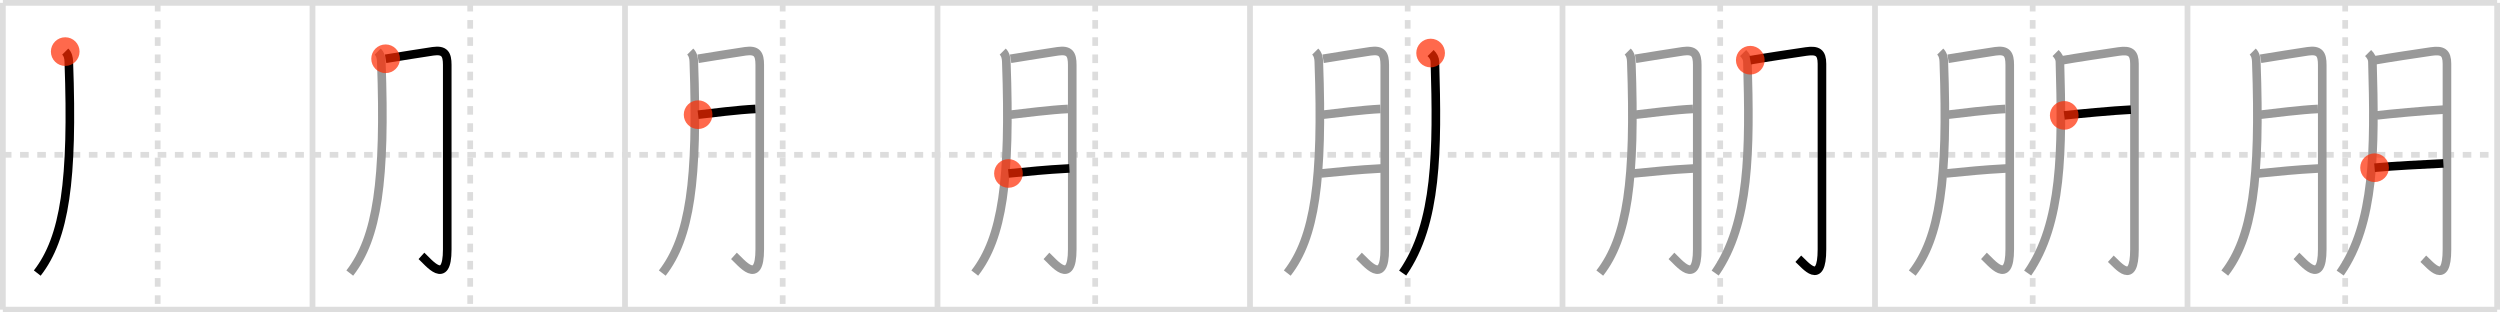 <svg width="872px" height="109px" viewBox="0 0 872 109" xmlns="http://www.w3.org/2000/svg" xmlns:xlink="http://www.w3.org/1999/xlink" xml:space="preserve" version="1.1"  baseProfile="full">
<line x1="1" y1="1" x2="871" y2="1" style="stroke:#ddd;stroke-width:2" />
<line x1="1" y1="1" x2="1" y2="108" style="stroke:#ddd;stroke-width:2" />
<line x1="1" y1="108" x2="871" y2="108" style="stroke:#ddd;stroke-width:2" />
<line x1="871" y1="1" x2="871" y2="108" style="stroke:#ddd;stroke-width:2" />
<line x1="109" y1="1" x2="109" y2="108" style="stroke:#ddd;stroke-width:2" />
<line x1="218" y1="1" x2="218" y2="108" style="stroke:#ddd;stroke-width:2" />
<line x1="327" y1="1" x2="327" y2="108" style="stroke:#ddd;stroke-width:2" />
<line x1="436" y1="1" x2="436" y2="108" style="stroke:#ddd;stroke-width:2" />
<line x1="545" y1="1" x2="545" y2="108" style="stroke:#ddd;stroke-width:2" />
<line x1="654" y1="1" x2="654" y2="108" style="stroke:#ddd;stroke-width:2" />
<line x1="763" y1="1" x2="763" y2="108" style="stroke:#ddd;stroke-width:2" />
<line x1="1" y1="54" x2="871" y2="54" style="stroke:#ddd;stroke-width:2;stroke-dasharray:3 3" />
<line x1="55" y1="1" x2="55" y2="108" style="stroke:#ddd;stroke-width:2;stroke-dasharray:3 3" />
<line x1="164" y1="1" x2="164" y2="108" style="stroke:#ddd;stroke-width:2;stroke-dasharray:3 3" />
<line x1="273" y1="1" x2="273" y2="108" style="stroke:#ddd;stroke-width:2;stroke-dasharray:3 3" />
<line x1="382" y1="1" x2="382" y2="108" style="stroke:#ddd;stroke-width:2;stroke-dasharray:3 3" />
<line x1="491" y1="1" x2="491" y2="108" style="stroke:#ddd;stroke-width:2;stroke-dasharray:3 3" />
<line x1="600" y1="1" x2="600" y2="108" style="stroke:#ddd;stroke-width:2;stroke-dasharray:3 3" />
<line x1="709" y1="1" x2="709" y2="108" style="stroke:#ddd;stroke-width:2;stroke-dasharray:3 3" />
<line x1="818" y1="1" x2="818" y2="108" style="stroke:#ddd;stroke-width:2;stroke-dasharray:3 3" />
<path d="M22.75,18c0.94,0.94,1.2,2.13,1.25,3.5c1.5,41.5-1.38,61.38-11,73.75" style="fill:none;stroke:black;stroke-width:3" />
<circle cx="22.75" cy="18.0" r="5" stroke-width="0" fill="#FF2A00" opacity="0.7" />
<path d="M131.75,18c0.94,0.94,1.2,2.13,1.25,3.5c1.5,41.5-1.38,61.38-11,73.75" style="fill:none;stroke:#999;stroke-width:3" />
<path d="M134.5,20.5c4.77-0.78,13.11-2.12,16.48-2.61c4.1-0.59,5.02,1.04,5.02,4.73c0,10.33,0,46.45,0,64.38c0,13-6.5,4.5-9,2.25" style="fill:none;stroke:black;stroke-width:3" />
<circle cx="134.5" cy="20.5" r="5" stroke-width="0" fill="#FF2A00" opacity="0.7" />
<path d="M240.75,18c0.94,0.94,1.2,2.13,1.25,3.5c1.5,41.5-1.38,61.38-11,73.75" style="fill:none;stroke:#999;stroke-width:3" />
<path d="M243.5,20.5c4.77-0.78,13.11-2.12,16.48-2.61c4.1-0.59,5.02,1.04,5.02,4.73c0,10.33,0,46.45,0,64.38c0,13-6.5,4.5-9,2.25" style="fill:none;stroke:#999;stroke-width:3" />
<path d="M243.5,40c4.25-0.5,14.25-1.75,20-2" style="fill:none;stroke:black;stroke-width:3" />
<circle cx="243.5" cy="40.0" r="5" stroke-width="0" fill="#FF2A00" opacity="0.7" />
<path d="M349.75,18c0.94,0.94,1.2,2.13,1.25,3.5c1.5,41.5-1.38,61.38-11,73.75" style="fill:none;stroke:#999;stroke-width:3" />
<path d="M352.5,20.5c4.77-0.78,13.11-2.12,16.48-2.61c4.1-0.59,5.02,1.04,5.02,4.73c0,10.33,0,46.45,0,64.38c0,13-6.5,4.5-9,2.25" style="fill:none;stroke:#999;stroke-width:3" />
<path d="M352.5,40c4.25-0.5,14.25-1.75,20-2" style="fill:none;stroke:#999;stroke-width:3" />
<path d="M351.75,60.5c8-0.75,12-1.25,21.25-1.75" style="fill:none;stroke:black;stroke-width:3" />
<circle cx="351.75" cy="60.5" r="5" stroke-width="0" fill="#FF2A00" opacity="0.7" />
<path d="M458.75,18c0.94,0.94,1.2,2.13,1.25,3.5c1.5,41.5-1.38,61.38-11,73.75" style="fill:none;stroke:#999;stroke-width:3" />
<path d="M461.5,20.5c4.77-0.78,13.11-2.12,16.48-2.61c4.1-0.59,5.02,1.04,5.02,4.73c0,10.33,0,46.45,0,64.38c0,13-6.5,4.5-9,2.25" style="fill:none;stroke:#999;stroke-width:3" />
<path d="M461.5,40c4.25-0.5,14.25-1.75,20-2" style="fill:none;stroke:#999;stroke-width:3" />
<path d="M460.75,60.5c8-0.75,12-1.25,21.25-1.75" style="fill:none;stroke:#999;stroke-width:3" />
<path d="M499.0,18.5c1,1,1.47,1.97,1.5,3c0.88,30.75,0.88,56.38-11.25,73.75" style="fill:none;stroke:black;stroke-width:3" />
<circle cx="499.0" cy="18.5" r="5" stroke-width="0" fill="#FF2A00" opacity="0.7" />
<path d="M567.75,18c0.94,0.94,1.2,2.13,1.25,3.5c1.5,41.5-1.38,61.38-11,73.75" style="fill:none;stroke:#999;stroke-width:3" />
<path d="M570.5,20.5c4.77-0.78,13.11-2.12,16.48-2.61c4.1-0.59,5.02,1.04,5.02,4.73c0,10.33,0,46.45,0,64.38c0,13-6.5,4.5-9,2.25" style="fill:none;stroke:#999;stroke-width:3" />
<path d="M570.5,40c4.25-0.5,14.25-1.75,20-2" style="fill:none;stroke:#999;stroke-width:3" />
<path d="M569.75,60.5c8-0.75,12-1.25,21.25-1.75" style="fill:none;stroke:#999;stroke-width:3" />
<path d="M608.0,18.5c1,1,1.47,1.97,1.5,3c0.88,30.75,0.88,56.38-11.25,73.75" style="fill:none;stroke:#999;stroke-width:3" />
<path d="M610.5,21c4.21-0.76,15.23-2.42,19.51-3.04c3.96-0.57,5.49,0.37,5.49,4.29c0,9.8,0,46.6,0,64.75c0,13-5.75,5.5-8.25,3.25" style="fill:none;stroke:black;stroke-width:3" />
<circle cx="610.5" cy="21.0" r="5" stroke-width="0" fill="#FF2A00" opacity="0.7" />
<path d="M676.75,18c0.94,0.94,1.2,2.13,1.25,3.5c1.5,41.5-1.38,61.38-11,73.75" style="fill:none;stroke:#999;stroke-width:3" />
<path d="M679.5,20.5c4.77-0.78,13.11-2.12,16.48-2.61c4.1-0.59,5.02,1.04,5.02,4.73c0,10.33,0,46.45,0,64.38c0,13-6.5,4.5-9,2.25" style="fill:none;stroke:#999;stroke-width:3" />
<path d="M679.5,40c4.25-0.5,14.25-1.75,20-2" style="fill:none;stroke:#999;stroke-width:3" />
<path d="M678.75,60.5c8-0.75,12-1.25,21.25-1.75" style="fill:none;stroke:#999;stroke-width:3" />
<path d="M717.0,18.5c1,1,1.47,1.97,1.5,3c0.88,30.75,0.88,56.38-11.25,73.75" style="fill:none;stroke:#999;stroke-width:3" />
<path d="M719.5,21c4.21-0.76,15.23-2.42,19.51-3.04c3.96-0.57,5.49,0.37,5.49,4.29c0,9.8,0,46.6,0,64.75c0,13-5.75,5.5-8.25,3.25" style="fill:none;stroke:#999;stroke-width:3" />
<path d="M720.0,40.25c4.25-0.5,17.5-1.75,23.25-2" style="fill:none;stroke:black;stroke-width:3" />
<circle cx="720.0" cy="40.25" r="5" stroke-width="0" fill="#FF2A00" opacity="0.7" />
<path d="M785.75,18c0.94,0.94,1.2,2.13,1.25,3.5c1.5,41.5-1.38,61.38-11,73.75" style="fill:none;stroke:#999;stroke-width:3" />
<path d="M788.5,20.5c4.77-0.78,13.11-2.12,16.48-2.61c4.1-0.59,5.02,1.04,5.02,4.73c0,10.33,0,46.45,0,64.38c0,13-6.5,4.5-9,2.25" style="fill:none;stroke:#999;stroke-width:3" />
<path d="M788.5,40c4.25-0.5,14.25-1.75,20-2" style="fill:none;stroke:#999;stroke-width:3" />
<path d="M787.75,60.5c8-0.75,12-1.25,21.25-1.75" style="fill:none;stroke:#999;stroke-width:3" />
<path d="M826.0,18.5c1,1,1.47,1.97,1.5,3c0.88,30.75,0.88,56.38-11.25,73.75" style="fill:none;stroke:#999;stroke-width:3" />
<path d="M828.5,21c4.21-0.76,15.23-2.42,19.51-3.04c3.96-0.57,5.49,0.37,5.49,4.29c0,9.8,0,46.6,0,64.75c0,13-5.75,5.5-8.25,3.25" style="fill:none;stroke:#999;stroke-width:3" />
<path d="M829.0,40.25c4.25-0.5,17.5-1.75,23.25-2" style="fill:none;stroke:#999;stroke-width:3" />
<path d="M828.25,58.5c8-0.75,14.75-1,24-1.5" style="fill:none;stroke:black;stroke-width:3" />
<circle cx="828.25" cy="58.5" r="5" stroke-width="0" fill="#FF2A00" opacity="0.7" />
</svg>